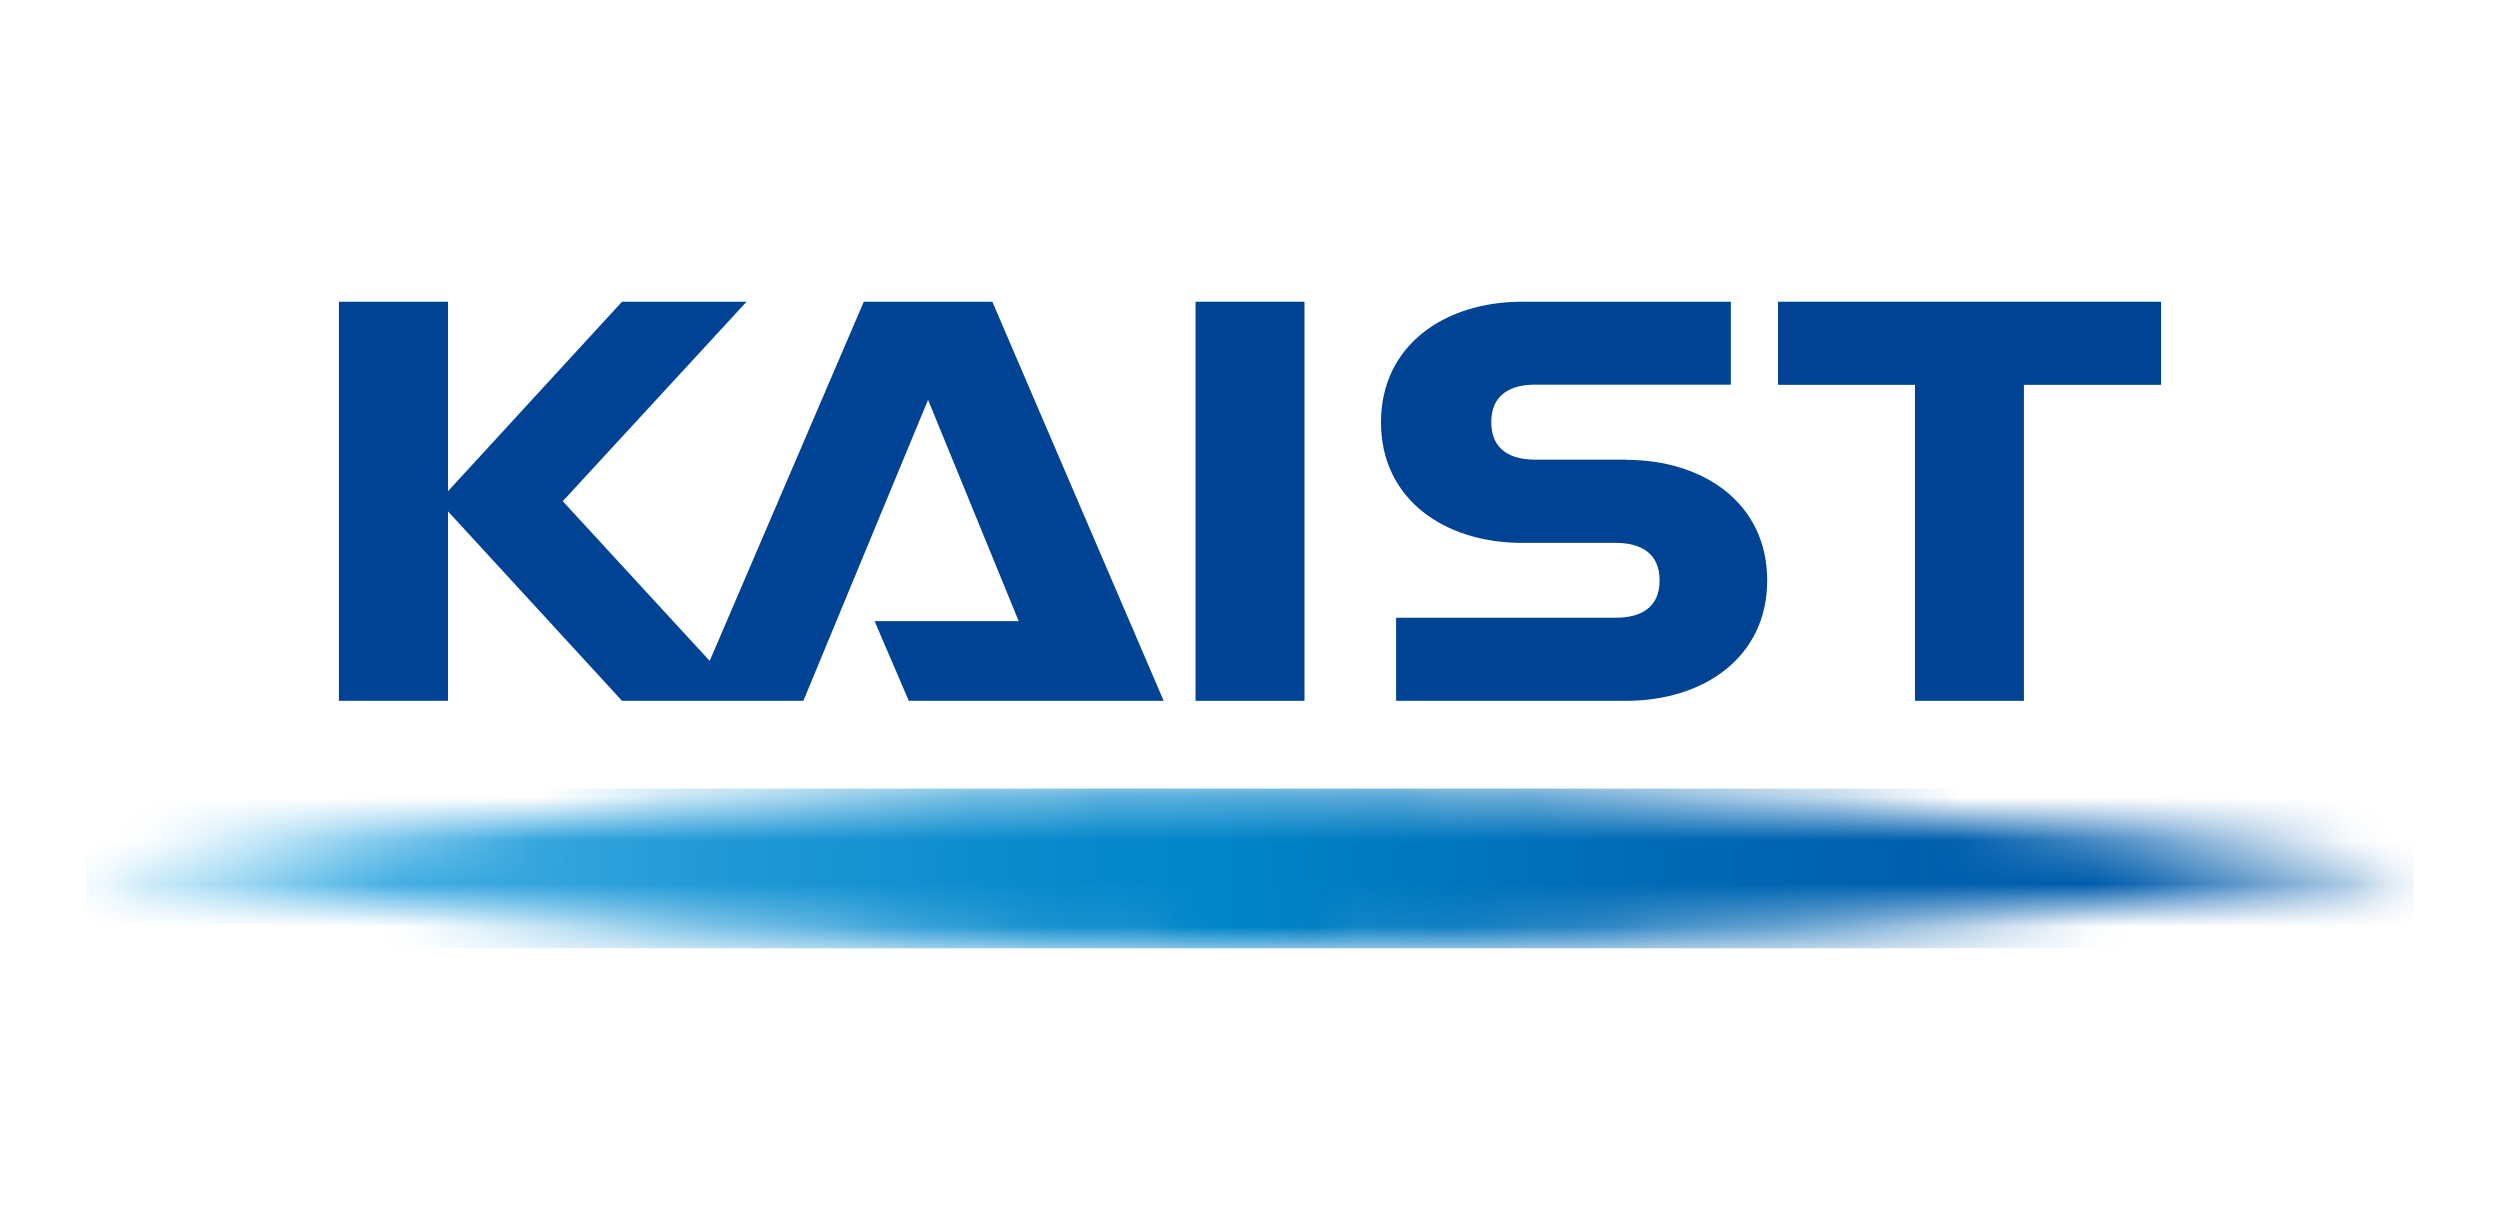 <svg width="58" height="28" viewBox="0 0 58 28" fill="none" xmlns="http://www.w3.org/2000/svg">
<path d="M30.264 7H27.737V16.259H30.264V7Z" fill="#004294"/>
<path d="M41.25 7V8.928H44.428V16.259H46.955V8.928H50.137V7H41.25Z" fill="#004294"/>
<path d="M37.729 10.664H35.614C35.052 10.664 34.597 10.439 34.597 9.794C34.597 9.149 35.052 8.924 35.614 8.924H40.156V7H35.314C33.507 7 32.039 8.016 32.039 9.798C32.039 11.579 33.507 12.595 35.314 12.595H37.486C38.049 12.595 38.503 12.82 38.503 13.465C38.503 14.11 38.049 14.331 37.486 14.331H32.39V16.259H37.725C39.532 16.259 40.999 15.246 40.999 13.465C40.999 11.684 39.536 10.668 37.725 10.668" fill="#004294"/>
<path d="M20.04 7L16.465 15.333L13.056 11.628L17.32 7H14.431L10.394 11.395V7H7.863V16.259H10.394V11.864L14.431 16.259H18.638L21.531 9.276L23.634 14.41H20.29L21.084 16.259H26.997L23.022 7H20.04Z" fill="#004294"/>
<mask id="mask0_6166_7261" style="mask-type:luminance" maskUnits="userSpaceOnUse" x="2" y="18" width="54" height="4">
<path d="M2 20.147C10.822 21.366 19.836 22 29 22C38.164 22 47.182 21.366 56 20.147C47.178 18.929 38.164 18.295 29 18.295C19.836 18.295 10.822 18.929 2 20.147Z" fill="white"/>
</mask>
<g mask="url(#mask0_6166_7261)">
<path d="M56 18.295H2V22H56V18.295Z" fill="url(#paint0_linear_6166_7261)"/>
</g>
<defs>
<linearGradient id="paint0_linear_6166_7261" x1="1.713" y1="20.293" x2="55.125" y2="20.293" gradientUnits="userSpaceOnUse">
<stop stop-color="#59BDEC"/>
<stop offset="0.05" stop-color="#59BDEC"/>
<stop offset="0.11" stop-color="#48B2E5"/>
<stop offset="0.28" stop-color="#2199D6"/>
<stop offset="0.42" stop-color="#088ACC"/>
<stop offset="0.5" stop-color="#0085C9"/>
<stop offset="0.53" stop-color="#0080C5"/>
<stop offset="0.67" stop-color="#006BB6"/>
<stop offset="0.81" stop-color="#005FAD"/>
<stop offset="0.95" stop-color="#005BAB"/>
<stop offset="1" stop-color="#005BAB"/>
</linearGradient>
</defs>
</svg>
